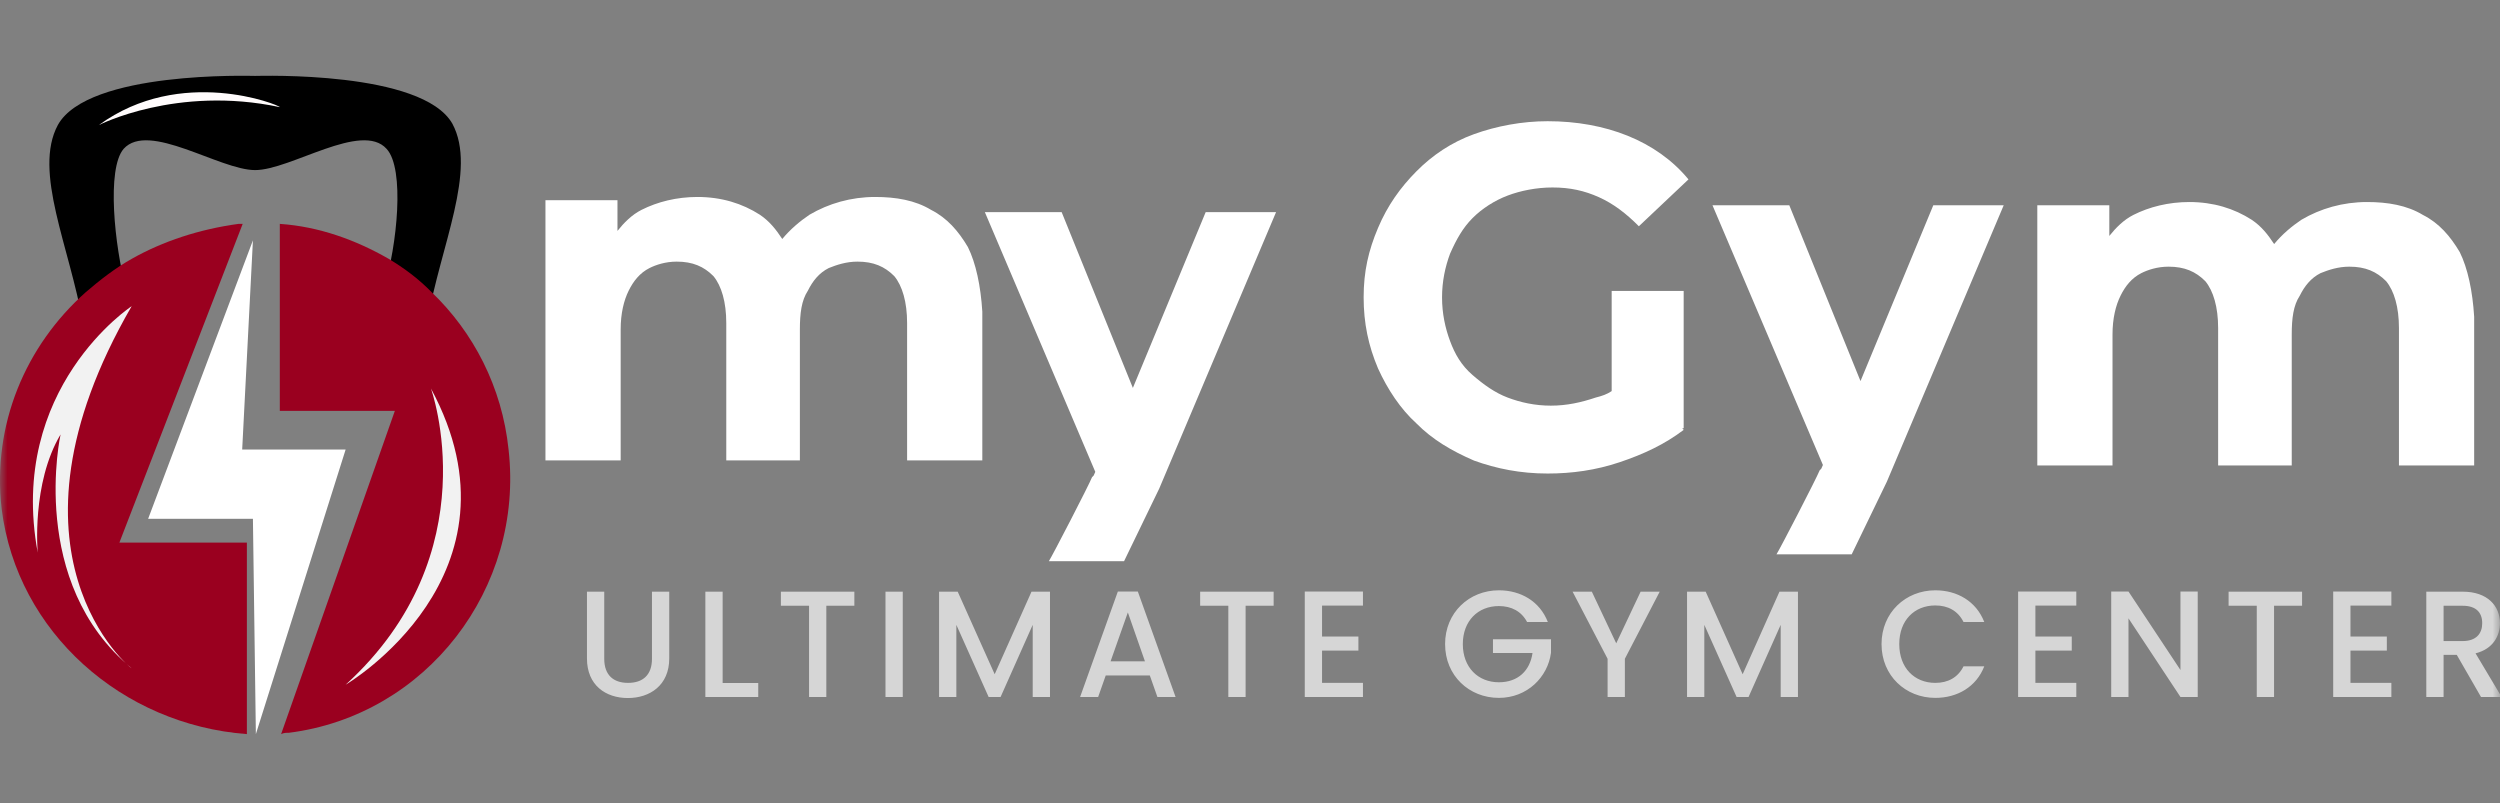 <svg width="165" height="53" viewBox="0 0 165 53" fill="none" xmlns="http://www.w3.org/2000/svg">
<rect x="0" y="0" width="165" height="53" fill="#808080" stroke="none"/>
<g clip-path="url(#clip0_3_3)">
<mask id="mask0_3_3" style="mask-type:luminance" maskUnits="userSpaceOnUse" x="0" y="0" width="165" height="53">
<path d="M165 0H0V53H165V0Z" fill="white"/>
</mask>
<g mask="url(#mask0_3_3)">
<path d="M28.207 21.207C27.339 20.419 26.384 19.631 25.343 19.018C26.21 16.216 26.731 11.138 25.516 9.825C23.867 7.986 19.181 11.226 16.837 11.226C14.494 11.226 9.808 7.986 8.159 9.825C7.03 11.138 7.551 16.216 8.332 19.106C7.291 19.718 6.336 20.419 5.468 21.294C4.6 16.304 2.17 11.313 3.819 8.249C5.815 4.66 16.577 5.01 16.837 5.01C17.185 5.01 27.86 4.66 29.856 8.162C31.505 11.226 29.075 16.216 28.207 21.207Z" fill="black"/>
<path d="M19.071 48.363C18.898 48.363 18.726 48.363 18.553 48.451L26.06 27.118H18.467V14.776C21.055 14.953 23.471 15.834 25.628 17.068C26.664 17.686 27.613 18.391 28.476 19.272C31.236 21.917 33.135 25.531 33.566 29.674C34.602 38.843 28.13 47.217 19.071 48.363Z" fill="#9A001F"/>
<path d="M16.294 35.812V48.451C8.064 47.833 1.129 41.734 0.111 33.603C-0.536 28.034 1.683 22.82 5.66 19.284C6.585 18.489 7.602 17.693 8.711 17.074C10.746 15.925 13.15 15.13 15.739 14.776C15.832 14.776 15.925 14.776 16.017 14.776L7.879 35.812H16.294Z" fill="#9A001F"/>
<path d="M16.887 48.452L16.693 34.243H9.776L16.693 15.863L15.984 29.67H22.812L16.887 48.452Z" fill="white"/>
<path d="M6.518 8.259C6.518 8.259 11.652 5.618 18.467 7.071C18.467 6.939 11.932 4.298 6.518 8.259Z" fill="#FFFBFC"/>
<path d="M8.69 20.208C8.69 20.208 0.478 25.602 2.489 36.472C2.489 36.472 2.07 31.908 3.998 28.672C3.998 28.672 1.819 38.463 8.69 44.106C8.69 44.189 -0.778 36.555 8.69 20.208Z" fill="#F2F2F2"/>
<path d="M28.441 25.639C28.441 25.639 32.364 36.492 22.812 45.192C22.812 45.192 35.093 37.957 28.441 25.639Z" fill="#F2F2F2"/>
<path d="M79.575 14L74.716 25.733L73.449 28.933L73.026 29.466L72.182 31.386L72.076 31.493C71.865 32.026 69.436 36.719 69.225 37.039H74.188C74.294 36.826 76.406 32.453 76.512 32.239L84.221 14H79.575ZM74.822 25.733L70.069 14H65L72.393 31.386L72.604 31.919L75.984 28.399L74.822 25.733Z" fill="white"/>
<path d="M63.882 16.306C63.249 15.24 62.509 14.387 61.453 13.853C60.397 13.213 59.13 13 57.757 13C56.173 13 54.694 13.427 53.426 14.173C52.792 14.6 52.158 15.133 51.63 15.773C51.208 15.133 50.785 14.6 50.152 14.173C48.99 13.427 47.617 13 46.033 13C44.66 13 43.393 13.32 42.337 13.853C41.703 14.173 41.175 14.707 40.753 15.24V13.213H36V30.386H40.964V21.746C40.964 20.68 41.175 19.826 41.492 19.186C41.809 18.546 42.231 18.013 42.865 17.693C43.287 17.48 43.921 17.267 44.66 17.267C45.716 17.267 46.456 17.587 47.089 18.226C47.617 18.866 47.934 19.933 47.934 21.32V30.386H52.792V21.746C52.792 20.68 52.898 19.826 53.32 19.186C53.637 18.546 54.059 18.013 54.694 17.693C55.222 17.48 55.856 17.267 56.595 17.267C57.651 17.267 58.39 17.587 59.024 18.226C59.552 18.866 59.869 19.933 59.869 21.32V30.386H64.833V20.573C64.727 18.866 64.41 17.373 63.882 16.306Z" fill="white"/>
<path d="M106.37 25.813C106.053 26.026 105.736 26.133 105.314 26.239C104.363 26.559 103.413 26.773 102.357 26.773C101.301 26.773 100.35 26.559 99.505 26.239C98.66 25.919 97.921 25.386 97.182 24.746C96.442 24.106 96.02 23.36 95.703 22.506C95.386 21.653 95.175 20.693 95.175 19.626C95.175 18.56 95.386 17.6 95.703 16.746C96.126 15.786 96.548 15.04 97.182 14.4C97.815 13.76 98.66 13.226 99.505 12.907C100.35 12.587 101.406 12.373 102.462 12.373C103.624 12.373 104.575 12.587 105.525 13.013C106.476 13.44 107.32 14.08 108.165 14.933L111.439 11.84C110.383 10.56 109.01 9.6 107.426 8.96C105.842 8.32 104.046 8 102.145 8C100.456 8 98.766 8.32 97.287 8.853C95.809 9.387 94.541 10.24 93.485 11.307C92.429 12.373 91.584 13.546 90.951 15.04C90.317 16.533 90 17.92 90 19.626C90 21.333 90.317 22.826 90.951 24.32C91.584 25.706 92.429 26.986 93.485 27.946C94.541 29.013 95.809 29.759 97.287 30.399C98.766 30.933 100.35 31.253 102.145 31.253C103.73 31.253 105.314 31.039 106.898 30.506C108.482 29.973 109.855 29.333 111.122 28.373L108.165 24.64C107.532 25.066 107.003 25.493 106.37 25.813ZM106.37 19.2V27.626L111.122 28.266V19.2H106.37Z" fill="white"/>
<path d="M127.598 13.547L122.74 25.28L121.472 28.48L121.05 29.013L120.205 30.933L120.099 31.04C119.888 31.573 117.459 36.266 117.248 36.586H122.212C122.317 36.373 124.43 32 124.535 31.786L132.245 13.547H127.598ZM122.845 25.28L118.093 13.547H113.023L120.416 30.933L120.628 31.466L124.007 27.946L122.845 25.28Z" fill="white"/>
<path d="M162.344 16.64C161.711 15.573 160.971 14.72 159.915 14.187C158.859 13.547 157.592 13.334 156.219 13.334C154.635 13.334 153.156 13.76 151.889 14.507C151.255 14.933 150.621 15.467 150.093 16.107C149.671 15.467 149.248 14.933 148.615 14.507C147.453 13.76 146.08 13.334 144.496 13.334C143.123 13.334 141.855 13.653 140.799 14.187C140.166 14.507 139.637 15.04 139.215 15.573V13.547H134.462V30.72H139.426V22.08C139.426 21.013 139.637 20.16 139.954 19.52C140.271 18.88 140.694 18.347 141.327 18.027C141.75 17.813 142.383 17.6 143.123 17.6C144.179 17.6 144.918 17.92 145.552 18.56C146.08 19.2 146.397 20.267 146.397 21.653V30.72H151.255V22.08C151.255 21.013 151.361 20.16 151.783 19.52C152.1 18.88 152.522 18.347 153.156 18.027C153.684 17.813 154.318 17.6 155.057 17.6C156.113 17.6 156.852 17.92 157.486 18.56C158.014 19.2 158.331 20.267 158.331 21.653V30.72H163.295V20.907C163.189 19.2 162.872 17.707 162.344 16.64Z" fill="white"/>
<path d="M38.74 43.46C38.74 45.23 39.98 46.07 41.44 46.07C42.89 46.07 44.17 45.23 44.17 43.46V39.05H43.03V43.48C43.03 44.56 42.42 45.07 41.45 45.07C40.49 45.07 39.88 44.56 39.88 43.48V39.05H38.74V43.46ZM46.554 39.05V46H50.044V45.08H47.694V39.05H46.554ZM51.538 39.98H53.398V46H54.538V39.98H56.388V39.05H51.538V39.98ZM58.442 46H59.582V39.05H58.442V46ZM61.979 46H63.119V41.24L65.249 46H66.039L68.159 41.24V46H69.299V39.05H68.079L65.649 44.5L63.209 39.05H61.979V46ZM76.388 46H77.588L75.097 39.04H73.778L71.287 46H72.478L72.978 44.58H75.888L76.388 46ZM75.567 43.65H73.297L74.438 40.42L75.567 43.65ZM79.21 39.98H81.07V46H82.21V39.98H84.06V39.05H79.21V39.98ZM89.955 39.04H86.115V46H89.955V45.07H87.255V42.94H89.655V42.01H87.255V39.97H89.955V39.04ZM98.926 38.96C96.966 38.96 95.376 40.43 95.376 42.51C95.376 44.6 96.966 46.06 98.926 46.06C100.796 46.06 102.156 44.69 102.366 43.08V42.19H98.536V43.1H101.146C100.976 44.27 100.186 45.03 98.926 45.03C97.546 45.03 96.546 44.04 96.546 42.51C96.546 40.98 97.546 40 98.926 40C99.756 40 100.416 40.35 100.786 41.05H102.156C101.626 39.69 100.376 38.96 98.926 38.96ZM106.101 43.48V46H107.241V43.48L109.541 39.05H108.281L106.671 42.46L105.061 39.05H103.791L106.101 43.48ZM111.345 46H112.485V41.24L114.615 46H115.405L117.525 41.24V46H118.665V39.05H117.445L115.015 44.5L112.575 39.05H111.345V46ZM124.181 42.51C124.181 44.6 125.771 46.06 127.731 46.06C129.181 46.06 130.431 45.34 130.961 43.98H129.591C129.221 44.72 128.561 45.07 127.731 45.07C126.351 45.07 125.351 44.08 125.351 42.51C125.351 40.94 126.351 39.96 127.731 39.96C128.561 39.96 129.221 40.31 129.591 41.05H130.961C130.431 39.69 129.181 38.96 127.731 38.96C125.771 38.96 124.181 40.43 124.181 42.51ZM137.036 39.04H133.196V46H137.036V45.07H134.336V42.94H136.736V42.01H134.336V39.97H137.036V39.04ZM143.91 39.04V44.22L140.48 39.04H139.34V46H140.48V40.81L143.91 46H145.05V39.04H143.91ZM147.087 39.98H148.947V46H150.087V39.98H151.937V39.05H147.087V39.98ZM157.831 39.04H153.991V46H157.831V45.07H155.131V42.94H157.531V42.01H155.131V39.97H157.831V39.04ZM163.826 41.13C163.826 41.82 163.426 42.31 162.536 42.31H161.276V39.98H162.536C163.426 39.98 163.826 40.43 163.826 41.13ZM160.136 39.05V46H161.276V43.22H162.146L163.746 46H165.106L163.386 43.12C164.556 42.83 164.996 41.95 164.996 41.13C164.996 40 164.186 39.05 162.536 39.05H160.136Z" fill="#D6D6D6"/>
</g>
</g>
<defs>
<clipPath id="clip0_3_3">
<rect width="165" height="53" fill="white"/>
</clipPath>
</defs>
</svg>
